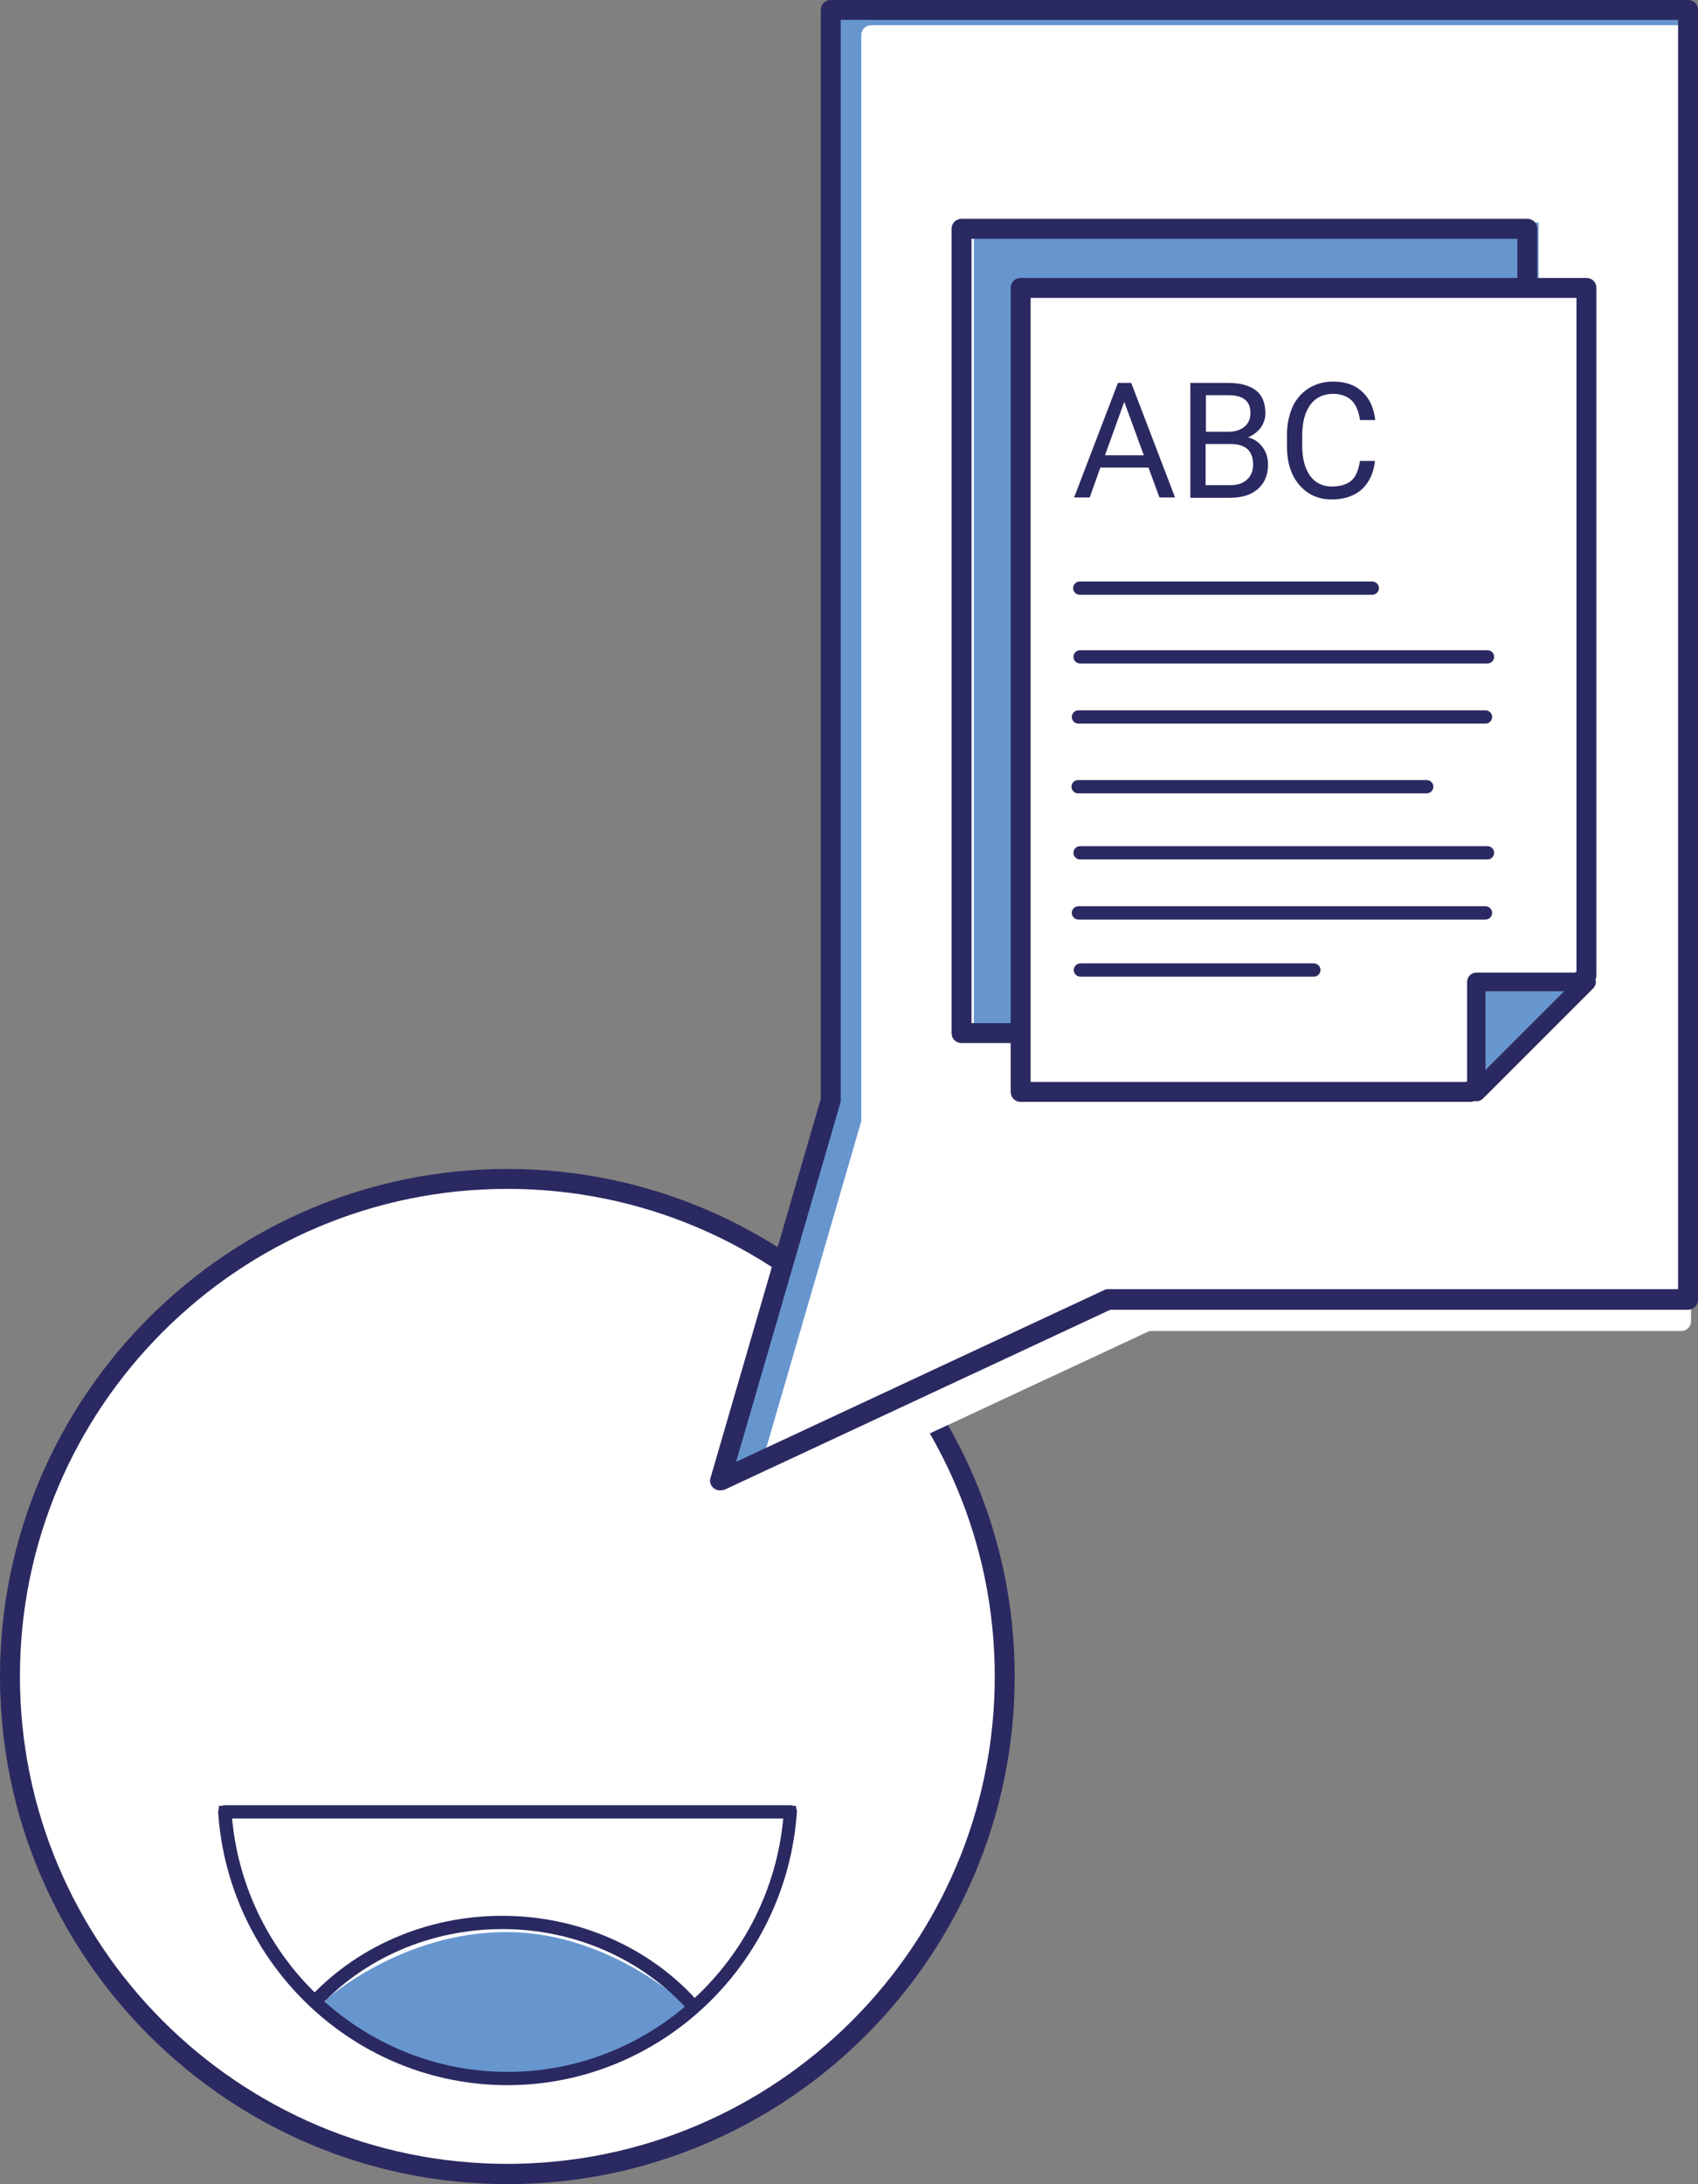 <?xml version="1.0" encoding="utf-8"?>
<!-- Generator: Adobe Illustrator 26.0.2, SVG Export Plug-In . SVG Version: 6.00 Build 0)  -->
<svg version="1.1" id="Ebene_1" xmlns="http://www.w3.org/2000/svg" xmlns:xlink="http://www.w3.org/1999/xlink" x="0px" y="0px"
	 viewBox="0 0 51.14 65.77" style="enable-background:new 0 0 51.14 65.77;" xml:space="preserve">
<rect x="0" y="0" width="51.14" height="65.77" fill="#808080" stroke="none"/>
<style type="text/css">
	.st0{clip-path:url(#SVGID_00000169558878158055508090000001568034675658049981_);fill:#6796CF;}
	.st1{clip-path:url(#SVGID_00000169558878158055508090000001568034675658049981_);fill:#2B2961;}
	.st2{fill:#6796CF;}
	.st3{clip-path:url(#SVGID_00000057107335410082507350000017744568697619024817_);fill:#2B2961;}
	.st4{fill:#FFFFFF;}
	.st5{clip-path:url(#SVGID_00000029744938459800792590000005014993894586843056_);fill:#2B2961;}
	.st6{clip-path:url(#SVGID_00000029739973418126385420000014503748705746784175_);fill:#2B2961;}
	.st7{clip-path:url(#SVGID_00000069397611137167185350000017330160449265862563_);fill:#2B2961;}
	.st8{fill:#2B2961;}
	.st9{clip-path:url(#SVGID_00000092426529755904285360000003539529110518767259_);fill:#6796CF;}
	.st10{clip-path:url(#SVGID_00000092426529755904285360000003539529110518767259_);fill:#2B2961;}
	.st11{clip-path:url(#SVGID_00000000206932323231663260000004031790099041637761_);fill:#2B2961;}
	.st12{clip-path:url(#SVGID_00000086662193838192605650000016579305126117131394_);fill:#2B2961;}
	.st13{clip-path:url(#SVGID_00000086662193838192605650000016579305126117131394_);fill:#6796CF;}
	.st14{clip-path:url(#SVGID_00000072250694165003680350000015203807003741582979_);fill:#2B2961;}
	.st15{clip-path:url(#SVGID_00000111894747583283692260000006185151831807871905_);fill:#2B2961;}
	.st16{clip-path:url(#SVGID_00000058554039700991524380000005732877237190357141_);fill:#2B2961;}
	.st17{clip-path:url(#SVGID_00000058554039700991524380000005732877237190357141_);fill:#6796CF;}
	.st18{clip-path:url(#SVGID_00000171681274747717978590000010202351089451851932_);fill:#2B2961;}
	.st19{clip-path:url(#SVGID_00000055673913951836542780000008215941643697261485_);fill:#2B2961;}
	.st20{clip-path:url(#SVGID_00000173154571399166473860000004485539298179271077_);fill:#2B2961;}
	.st21{clip-path:url(#SVGID_00000140716949336213528400000000686572093474574979_);fill:#2B2961;}
	.st22{clip-path:url(#SVGID_00000168838277760621842080000002174820621935068844_);fill:#6796CF;}
	.st23{clip-path:url(#SVGID_00000168838277760621842080000002174820621935068844_);fill:#2B2961;}
	.st24{clip-path:url(#SVGID_00000053526753192344961540000010441433621253490098_);fill:#2B2961;}
	.st25{clip-path:url(#SVGID_00000172403593137886770760000011365599675319330195_);fill:#2B2961;}
	.st26{clip-path:url(#SVGID_00000172403593137886770760000011365599675319330195_);fill:#6796CF;}
	.st27{clip-path:url(#SVGID_00000163057374969857828950000001549515929923941518_);fill:#2B2961;}
	.st28{clip-path:url(#SVGID_00000113328584945497928430000008633743897333020343_);fill:#2B2961;}
	.st29{clip-path:url(#SVGID_00000152950664149777133810000005538718040024727483_);fill:#2B2961;}
	.st30{clip-path:url(#SVGID_00000152950664149777133810000005538718040024727483_);fill:#6796CF;}
	.st31{clip-path:url(#SVGID_00000175312046151562418270000000997896743165870264_);fill:#2B2961;}
	.st32{clip-path:url(#SVGID_00000103958216419536345580000001595722633190471569_);fill:#6796CF;}
	.st33{clip-path:url(#SVGID_00000103958216419536345580000001595722633190471569_);fill:#2B2961;}
	.st34{clip-path:url(#SVGID_00000072991020056890978600000005462474158743888522_);fill:#2B2961;}
	.st35{clip-path:url(#SVGID_00000072991020056890978600000005462474158743888522_);fill:#6796CF;}
	.st36{clip-path:url(#SVGID_00000139979428222290608790000011595957466310890674_);fill:#2B2961;}
	.st37{clip-path:url(#SVGID_00000120535782926265786770000018315392017684080513_);fill:#FFFFFF;}
	.st38{clip-path:url(#SVGID_00000120535782926265786770000018315392017684080513_);fill:#2B2961;}
	.st39{clip-path:url(#SVGID_00000029732751225632283040000016528255993253605792_);fill:#FFFFFF;}
	.st40{clip-path:url(#SVGID_00000029732751225632283040000016528255993253605792_);fill:#2B2961;}
	.st41{clip-path:url(#SVGID_00000181803040142416121220000001562687869856904610_);fill:#6796CF;}
	.st42{clip-path:url(#SVGID_00000181803040142416121220000001562687869856904610_);fill:#2B2961;}
	.st43{clip-path:url(#SVGID_00000082369817079006771460000000696443091828991919_);fill:#2B2961;}
	.st44{clip-path:url(#SVGID_00000026127238064857857950000008625926777988546481_);fill:#6796CF;}
	.st45{clip-path:url(#SVGID_00000026127238064857857950000008625926777988546481_);fill:#2B2961;}
	.st46{clip-path:url(#SVGID_00000177474689958177219110000003167400118361551272_);fill:#2B2961;}
	.st47{clip-path:url(#SVGID_00000013873423897490371170000015019232072927881369_);fill:#2B2961;}
	.st48{clip-path:url(#SVGID_00000013873423897490371170000015019232072927881369_);fill:#6796CF;}
	.st49{clip-path:url(#SVGID_00000116925528408055739260000012471100749736373690_);fill:#2B2961;}
	.st50{clip-path:url(#SVGID_00000070093287903951676550000007065912633599559856_);fill:#2B2961;}
	.st51{clip-path:url(#SVGID_00000083768545701671912210000013349610878125169597_);fill:#2B2961;}
	.st52{clip-path:url(#SVGID_00000083768545701671912210000013349610878125169597_);fill:#6796CF;}
	.st53{clip-path:url(#SVGID_00000050645371418240647500000017829967249002379960_);fill:#2B2961;}
	.st54{clip-path:url(#SVGID_00000026122812021716455390000015696767632957231541_);fill:#2B2961;}
	.st55{clip-path:url(#SVGID_00000083053026369726826470000000371662848884655544_);fill:#2B2961;}
	.st56{clip-path:url(#SVGID_00000132081760796260893280000009141091448259288198_);fill:#2B2961;}
	.st57{clip-path:url(#SVGID_00000093873108282921856150000015816270725964393120_);fill:#6796CF;}
	.st58{clip-path:url(#SVGID_00000170276906048266741570000003848261893357798310_);fill:#2B2961;}
	.st59{clip-path:url(#SVGID_00000019664172260613228290000010090795778323918228_);fill:#2B2961;}
	.st60{clip-path:url(#SVGID_00000088841824409917635510000004021634421574458526_);fill:#6796CF;}
	.st61{clip-path:url(#SVGID_00000163762597924957869560000014410237182398369462_);fill:#2B2961;}
	.st62{clip-path:url(#SVGID_00000022554645425897003690000010569403647693204873_);fill:#2B2961;}
	.st63{clip-path:url(#SVGID_00000022554645425897003690000010569403647693204873_);fill:#6796CF;}
	.st64{clip-path:url(#SVGID_00000092427511254408395110000012489454270322308747_);fill:#2B2961;}
	.st65{clip-path:url(#SVGID_00000173875873543561192240000003172031864148961161_);fill:#6796CF;}
	.st66{clip-path:url(#SVGID_00000173875873543561192240000003172031864148961161_);fill:#2B2961;}
	.st67{clip-path:url(#SVGID_00000114053265074729939920000013200673101202906792_);fill:#2B2961;}
	.st68{clip-path:url(#SVGID_00000140728619485184158860000006095405032102566041_);fill:#2B2961;}
	.st69{clip-path:url(#SVGID_00000140728619485184158860000006095405032102566041_);fill:#6796CF;}
	.st70{clip-path:url(#SVGID_00000160885637874381810420000003646236605446666151_);fill:#2B2961;}
	.st71{clip-path:url(#SVGID_00000039842578798959154210000007897443723455373710_);fill:#2B2961;}
	.st72{clip-path:url(#SVGID_00000003816314906042191120000003556572241975462055_);fill:#2B2961;}
	.st73{clip-path:url(#SVGID_00000003816314906042191120000003556572241975462055_);fill:#6796CF;}
	.st74{clip-path:url(#SVGID_00000090291297245631945050000012537971880309876890_);fill:#2B2961;}
	.st75{clip-path:url(#SVGID_00000156550253343333666240000009807445268841747379_);fill:#2B2961;}
	.st76{clip-path:url(#SVGID_00000175290670147568073050000015538271732697500078_);fill:#2B2961;}
	.st77{clip-path:url(#SVGID_00000181807739113409956680000004528277044005706656_);fill:#2B2961;}
	.st78{clip-path:url(#SVGID_00000181051641333534091230000017112705905816043670_);fill:#6796CF;}
	.st79{clip-path:url(#SVGID_00000181051641333534091230000017112705905816043670_);fill:#2B2961;}
	.st80{clip-path:url(#SVGID_00000109732827575751405270000015157839650180270772_);fill:#FFFFFF;}
	.st81{clip-path:url(#SVGID_00000109732827575751405270000015157839650180270772_);fill:#2B2961;}
	.st82{clip-path:url(#SVGID_00000008136032641359979480000010693512987082889649_);fill:#2B2961;}
	.st83{clip-path:url(#SVGID_00000003787793700623585270000010033425590878923954_);fill:#2B2961;}
	.st84{clip-path:url(#SVGID_00000003787793700623585270000010033425590878923954_);fill:#6796CF;}
	.st85{clip-path:url(#SVGID_00000175291546714548334460000006515549285720371846_);fill:#2B2961;}
	.st86{clip-path:url(#SVGID_00000034772540844430328920000007408942471020785839_);fill:#2B2961;}
	.st87{clip-path:url(#SVGID_00000034772540844430328920000007408942471020785839_);fill:#FFFFFF;}
	.st88{clip-path:url(#SVGID_00000178905440452105266090000006591335579905246648_);fill:#6796CF;}
	.st89{clip-path:url(#SVGID_00000178905440452105266090000006591335579905246648_);fill:#2B2961;}
	.st90{clip-path:url(#SVGID_00000049923140749280196060000012594946731767291037_);fill:#2B2961;}
	.st91{clip-path:url(#SVGID_00000109010752365042430830000001414259714678901395_);fill:#2B2961;}
	.st92{clip-path:url(#SVGID_00000109010752365042430830000001414259714678901395_);fill:#6796CF;}
	.st93{clip-path:url(#SVGID_00000135674102111471007520000006562685072231599286_);fill:#2B2961;}
	.st94{clip-path:url(#SVGID_00000135674102111471007520000006562685072231599286_);fill:#FFFFFF;}
	.st95{clip-path:url(#SVGID_00000122710968355586373280000004834093228342565014_);fill:#6796CF;}
	.st96{clip-path:url(#SVGID_00000122710968355586373280000004834093228342565014_);fill:#2B2961;}
	.st97{clip-path:url(#SVGID_00000122710968355586373280000004834093228342565014_);fill:#FFFFFF;}
	.st98{clip-path:url(#SVGID_00000128486419189490053200000015169346664231690371_);fill:#2B2961;}
	.st99{clip-path:url(#SVGID_00000128486419189490053200000015169346664231690371_);fill:#6796CF;}
	.st100{clip-path:url(#SVGID_00000057109777106925178830000015790465423006003072_);fill:#2B2961;}
	.st101{clip-path:url(#SVGID_00000084508444836757348420000009429536357384106651_);fill:#2B2961;}
	.st102{clip-path:url(#SVGID_00000017476951435929378610000002421350731264582803_);fill:#2B2961;}
	.st103{clip-path:url(#SVGID_00000105423232416691931700000018153568206471005839_);fill:#2B2961;}
	.st104{clip-path:url(#SVGID_00000151537132930817609480000006825594734791807361_);fill:#2B2961;}
	.st105{clip-path:url(#SVGID_00000101085998136021882320000017709894880271448991_);fill:#FFFFFF;}
	.st106{clip-path:url(#SVGID_00000101085998136021882320000017709894880271448991_);fill:#2B2961;}
	.st107{clip-path:url(#SVGID_00000101085998136021882320000017709894880271448991_);fill:#6796CF;}
	.st108{clip-path:url(#SVGID_00000106110066394898423690000017019034885073074605_);fill:#FFFFFF;}
	.st109{clip-path:url(#SVGID_00000170960248842987021410000015121976197498319498_);fill:#2B2961;}
	.st110{clip-path:url(#SVGID_00000170960248842987021410000015121976197498319498_);fill:#FFFFFF;}
	.st111{clip-path:url(#SVGID_00000090987138654979287130000013243620081073593269_);fill:#2B2961;}
	.st112{clip-path:url(#SVGID_00000055679123381976404920000003333114866849489314_);fill:#2B2961;}
	.st113{clip-path:url(#SVGID_00000055679123381976404920000003333114866849489314_);fill:#6796CF;}
	.st114{clip-path:url(#SVGID_00000101101870643558015400000011954578992952930483_);fill:#2B2961;}
	.st115{clip-path:url(#SVGID_00000021082082857977966910000006672828266121654715_);fill:#2B2961;}
	.st116{clip-path:url(#SVGID_00000021082082857977966910000006672828266121654715_);fill:#FFFFFF;}
	.st117{clip-path:url(#SVGID_00000105410822264504133120000017830608949775428261_);fill:#6796CF;}
	.st118{clip-path:url(#SVGID_00000126300987600966607990000016947619695200724102_);fill:#2B2961;}
	.st119{clip-path:url(#SVGID_00000096037323139753266420000003251178593668811919_);fill:#2B2961;}
	.st120{clip-path:url(#SVGID_00000165207150998914832920000004906135710164157091_);fill:#FFFFFF;}
	.st121{clip-path:url(#SVGID_00000165207150998914832920000004906135710164157091_);fill:#2B2961;}
	.st122{clip-path:url(#SVGID_00000166634698510877439700000000665011552895841939_);fill:#FFFFFF;}
	.st123{clip-path:url(#SVGID_00000166634698510877439700000000665011552895841939_);fill:#2B2961;}
	.st124{clip-path:url(#SVGID_00000002385038005826158700000000102506042422248126_);fill:#6796CF;}
	.st125{clip-path:url(#SVGID_00000002385038005826158700000000102506042422248126_);fill:#2B2961;}
	.st126{clip-path:url(#SVGID_00000129900903327826503890000007362989137973295550_);fill:#2B2961;}
	.st127{clip-path:url(#SVGID_00000129900903327826503890000007362989137973295550_);fill:#6796CF;}
	.st128{clip-path:url(#SVGID_00000085240656803527034700000013041313312952905655_);fill:#6796CF;}
	.st129{clip-path:url(#SVGID_00000121961649478985493980000003314012269253978257_);fill:#2B2961;}
	.st130{clip-path:url(#SVGID_00000150069821080570516150000009924828866124847038_);fill:#2B2961;}
	.st131{clip-path:url(#SVGID_00000035510322393389686470000011673087355043857806_);fill:#2B2961;}
	.st132{clip-path:url(#SVGID_00000137819538267350878530000009975176941487532956_);fill:#2B2961;}
	.st133{clip-path:url(#SVGID_00000047769941052308783860000007398381824736328349_);fill:#2B2961;}
	.st134{clip-path:url(#SVGID_00000047769941052308783860000007398381824736328349_);fill:#6796CF;}
	.st135{clip-path:url(#SVGID_00000158743706653593792160000005262558340468655760_);fill:#6796CF;}
	.st136{clip-path:url(#SVGID_00000111873772319031087590000008642447835035793337_);fill:#2B2961;}
	.st137{clip-path:url(#SVGID_00000036215744182233012490000005457833977323627150_);fill:#2B2961;}
	.st138{clip-path:url(#SVGID_00000183211357439895925100000015640000751246123437_);fill:#2B2961;}
	.st139{clip-path:url(#SVGID_00000183949641008446748010000017192006773762777270_);fill:#2B2961;}
	.st140{clip-path:url(#SVGID_00000110439067413954024770000003008755221665973912_);fill:#6796CF;}
	.st141{clip-path:url(#SVGID_00000110439067413954024770000003008755221665973912_);fill:#2B2961;}
	.st142{clip-path:url(#SVGID_00000083080601364668102790000012281393039081202614_);fill:#2B2961;}
	.st143{clip-path:url(#SVGID_00000116927655231409361850000002112289400967239831_);fill:#2B2961;}
	.st144{clip-path:url(#SVGID_00000043432924062919315220000010265018977660179089_);fill:#2B2961;}
	.st145{clip-path:url(#SVGID_00000043432924062919315220000010265018977660179089_);fill:#6796CF;}
	.st146{clip-path:url(#SVGID_00000147919939345391440950000012570688271858550444_);}
	.st147{clip-path:url(#SVGID_00000147919939345391440950000012570688271858550444_);fill:#FFFFFF;}
	.st148{clip-path:url(#SVGID_00000147919939345391440950000012570688271858550444_);fill:#2B2961;}
	.st149{clip-path:url(#SVGID_00000171716260285325270390000014078166187653133711_);fill:#2B2961;}
	.st150{clip-path:url(#SVGID_00000127004388418962130300000002741769833259172506_);fill:#2B2961;}
	.st151{clip-path:url(#SVGID_00000127004388418962130300000002741769833259172506_);fill:#FFFFFF;}
	.st152{clip-path:url(#SVGID_00000127004388418962130300000002741769833259172506_);fill:#6796CF;}
	.st153{clip-path:url(#SVGID_00000005968806734109898270000007700290508049555100_);fill:#2B2961;}
	.st154{clip-path:url(#SVGID_00000114039992689332733910000003984151819349443749_);fill:#2B2961;}
	.st155{clip-path:url(#SVGID_00000130609858778635892930000013375436164411456153_);fill:#6796CF;}
	.st156{clip-path:url(#SVGID_00000130609858778635892930000013375436164411456153_);}
	.st157{clip-path:url(#SVGID_00000042009091660589377090000009727281062307146880_);fill:#2B2961;}
	.st158{clip-path:url(#SVGID_00000130609858778635892930000013375436164411456153_);fill:#FFFFFF;}
	.st159{clip-path:url(#SVGID_00000130609858778635892930000013375436164411456153_);fill:#2B2961;}
	.st160{opacity:0.52;clip-path:url(#SVGID_00000135673071327632629650000009853802576672768917_);}
	.st161{clip-path:url(#SVGID_00000083053173519564898150000012232307045054737079_);fill:#6796CF;}
	.st162{clip-path:url(#SVGID_00000011750578610523055330000015699275154241315213_);fill:#2B2961;}
	.st163{clip-path:url(#SVGID_00000030455282244705674560000015604018497687166337_);fill:#2B2961;}
	.st164{clip-path:url(#SVGID_00000096043516677453140050000017056219655193490597_);fill:#6796CF;}
	.st165{clip-path:url(#SVGID_00000096043516677453140050000017056219655193490597_);fill:#2B2961;}
	.st166{clip-path:url(#SVGID_00000131368809869847846870000010128774030331555205_);fill:#2B2961;}
	.st167{clip-path:url(#SVGID_00000033355033510067600650000006937704199830320529_);fill:#2B2961;}
	.st168{clip-path:url(#SVGID_00000170991130168889218020000016951613080651016857_);fill:#2B2961;}
	.st169{clip-path:url(#SVGID_00000173858207934951405290000017937315999890537099_);fill:#FFFFFF;}
	.st170{clip-path:url(#SVGID_00000173858207934951405290000017937315999890537099_);fill:#2B2961;}
	.st171{clip-path:url(#SVGID_00000173858207934951405290000017937315999890537099_);fill:#6796CF;}
	.st172{clip-path:url(#SVGID_00000050630169245490975850000003417292010084359297_);fill:#6796CF;}
	.st173{clip-path:url(#SVGID_00000019669241116348211490000010408242088681888656_);fill:#2B2961;}
	.st174{clip-path:url(#SVGID_00000150062058727671162930000015786098547432269189_);fill:#2B2961;}
	.st175{clip-path:url(#SVGID_00000150062058727671162930000015786098547432269189_);fill:#FFFFFF;}
	.st176{clip-path:url(#SVGID_00000149367399355615281110000010239158383310920848_);fill:#6796CF;}
	.st177{clip-path:url(#SVGID_00000149367399355615281110000010239158383310920848_);fill:#2B2961;}
	.st178{clip-path:url(#SVGID_00000119805759679878374130000013544502190982532480_);fill:#6796CF;}
	.st179{clip-path:url(#SVGID_00000119805759679878374130000013544502190982532480_);fill:#2B2961;}
	.st180{clip-path:url(#SVGID_00000159451430351255345520000010699378827820611210_);fill:#2B2961;}
	.st181{clip-path:url(#SVGID_00000132791939188443854660000015828410021504149675_);fill:#2B2961;}
	.st182{clip-path:url(#SVGID_00000001626613653854015010000017414429456881610656_);fill:#FFFFFF;}
	.st183{clip-path:url(#SVGID_00000174592165699053742650000016464882669031782276_);fill:#2B2961;}
	.st184{clip-path:url(#SVGID_00000166638169540623430540000004212658498773216647_);fill:#2B2961;}
	.st185{clip-path:url(#SVGID_00000166638169540623430540000004212658498773216647_);fill:#6796CF;}
	.st186{clip-path:url(#SVGID_00000147190693593520922950000004587976658713635215_);fill:#2B2961;}
	.st187{clip-path:url(#SVGID_00000121281841024961921500000008542953089617792144_);fill:#2B2961;}
	.st188{clip-path:url(#SVGID_00000142148411545017611470000003262737548999041928_);fill:#6796CF;}
	.st189{clip-path:url(#SVGID_00000021797518186472305450000004342322035008123528_);fill:#2B2961;}
	.st190{clip-path:url(#SVGID_00000167372221575116634760000015969125193187692991_);fill:#6796CF;}
	.st191{clip-path:url(#SVGID_00000013179148977094549410000006970941176072093060_);fill:#2B2961;}
	.st192{clip-path:url(#SVGID_00000075866907805102871780000013473650087263404948_);fill:#6796CF;}
	.st193{clip-path:url(#SVGID_00000119081046097732067350000007694591458486707353_);fill:#2B2961;}
	.st194{clip-path:url(#SVGID_00000055681050157648114870000018121038228033658537_);}
	.st195{clip-path:url(#SVGID_00000055681050157648114870000018121038228033658537_);fill:#2B2961;}
	.st196{clip-path:url(#SVGID_00000055681050157648114870000018121038228033658537_);fill:#FFFFFF;}
	.st197{clip-path:url(#SVGID_00000159460249891865142450000014888344155466463666_);fill:#2B2961;}
	.st198{clip-path:url(#SVGID_00000076580587406605574290000004641980410645483707_);fill:#2B2961;}
	.st199{clip-path:url(#SVGID_00000176031057685993296210000002360393371825699983_);fill:#2B2961;}
	.st200{clip-path:url(#SVGID_00000116206356730511542100000010962805983770430107_);fill:#2B2961;}
	.st201{clip-path:url(#SVGID_00000142860836154090167840000000667986375912168378_);fill:#2B2961;}
	.st202{clip-path:url(#SVGID_00000115494687781562436700000015380310975200050614_);fill:#2B2961;}
	.st203{clip-path:url(#SVGID_00000069382677177046436250000011490040604936234901_);fill:#2B2961;}
	.st204{clip-path:url(#SVGID_00000169542325062035087100000018148635195480838310_);fill:#2B2961;}
	.st205{clip-path:url(#SVGID_00000081626398432913071260000017895528401521310136_);fill:#2B2961;}
	.st206{clip-path:url(#SVGID_00000130630702483510048350000001854875415109521570_);fill:#FFFFFF;}
	.st207{clip-path:url(#SVGID_00000130630702483510048350000001854875415109521570_);fill:#2B2961;}
	.st208{clip-path:url(#SVGID_00000032607713455098322730000013765096384603359872_);fill:#6796CF;}
	.st209{clip-path:url(#SVGID_00000032607713455098322730000013765096384603359872_);fill:#2B2961;}
	.st210{clip-path:url(#SVGID_00000083078602972459847210000009958056497381883550_);fill:#2B2961;}
	.st211{clip-path:url(#SVGID_00000083078602972459847210000009958056497381883550_);fill:#FFFFFF;}
	.st212{clip-path:url(#SVGID_00000119810401217584825020000014302263617584547252_);fill:#6796CF;}
	.st213{clip-path:url(#SVGID_00000119810401217584825020000014302263617584547252_);fill:#2B2961;}
	.st214{clip-path:url(#SVGID_00000054963251831766332440000009409908415145175442_);fill:#6796CF;}
	.st215{clip-path:url(#SVGID_00000054963251831766332440000009409908415145175442_);fill:#2B2961;}
	.st216{clip-path:url(#SVGID_00000142134214139630080430000003875295187436037040_);}
	.st217{clip-path:url(#SVGID_00000000940184135642166630000015702979993833205146_);}
	.st218{clip-path:url(#SVGID_00000129925136790709895810000004890208142069239967_);}
	.st219{clip-path:url(#SVGID_00000040556058160221445690000000169503658684016028_);}
	.st220{clip-path:url(#SVGID_00000174562172762492948230000002832312653662494910_);}
	.st221{clip-path:url(#SVGID_00000057835748273505415330000016541109042862903431_);}
	.st222{clip-path:url(#SVGID_00000024722368221268276830000000479353514597844620_);}
	.st223{clip-path:url(#SVGID_00000137822956052101826450000012410439058406808486_);}
	.st224{clip-path:url(#SVGID_00000126302266329514124540000009434042954838194079_);}
	.st225{clip-path:url(#SVGID_00000030444564412378399700000018241652418648800959_);}
	.st226{clip-path:url(#SVGID_00000005949955519960432480000003627407931427513480_);}
	.st227{clip-path:url(#SVGID_00000131334078567126276910000002338648036175948708_);}
	.st228{clip-path:url(#SVGID_00000142893530204772677190000000779637991545759909_);}
	.st229{clip-path:url(#SVGID_00000166664799010020294820000014288497395812623511_);}
	.st230{clip-path:url(#SVGID_00000110449543831424232870000015453641088169411731_);fill:#2B2961;}
	.st231{clip-path:url(#SVGID_00000110449543831424232870000015453641088169411731_);fill:#6796CF;}
	.st232{fill:#A2B9E1;}
	.st233{clip-path:url(#SVGID_00000083090514868237217230000011457635882902341283_);}
	.st234{clip-path:url(#SVGID_00000044150191049779965150000005603252268936709044_);}
</style>
<g>
	<g>
		<path class="st4" d="M30.26,50.48c0,8.28-6.71,14.98-14.98,14.98c-8.28,0-14.98-6.71-14.98-14.98c0-8.27,6.71-14.98,14.98-14.98
			C23.56,35.5,30.26,42.21,30.26,50.48"/>
		<path class="st8" d="M15.28,65.77C6.86,65.77,0,58.91,0,50.48C0,42.06,6.86,35.2,15.28,35.2c8.43,0,15.28,6.86,15.28,15.28
			C30.56,58.91,23.71,65.77,15.28,65.77z M15.28,35.8c-8.1,0-14.68,6.59-14.68,14.68c0,8.1,6.59,14.68,14.68,14.68
			c8.1,0,14.68-6.59,14.68-14.68C29.96,42.39,23.38,35.8,15.28,35.8z"/>
		<path class="st8" d="M15.28,62.75c-4.56,0-8.38-3.59-8.68-8.18l-0.01-0.19h17.39l-0.01,0.19C23.66,59.16,19.84,62.75,15.28,62.75z
			 M6.96,54.74c0.39,4.31,4,7.66,8.32,7.66s7.93-3.35,8.32-7.66H6.96z"/>
		<path class="st2" d="M9.94,60.28c0,0,2.24-2.01,5.4-1.97c3.15,0.04,5.41,2.3,5.41,2.3s-2.57,2.13-5.54,1.96
			c-2.97-0.17-5.38-2.12-5.38-2.12L9.94,60.28z"/>
		<path class="st2" d="M15.54,62.7c-0.12,0-0.23,0-0.35-0.01c-2.98-0.17-5.43-2.13-5.46-2.15c-0.05-0.04-0.06-0.12-0.02-0.17
			l0.12-0.16c0-0.01,0.01-0.01,0.02-0.02c0.02-0.02,2.27-2.01,5.39-2.01c0.03,0,0.06,0,0.09,0c3.17,0.04,5.47,2.32,5.49,2.34
			c0.02,0.02,0.04,0.06,0.04,0.09s-0.02,0.07-0.04,0.09C20.8,60.72,18.38,62.7,15.54,62.7z M9.99,60.41
			c0.47,0.35,2.65,1.88,5.22,2.02c2.55,0.16,4.82-1.44,5.34-1.84c-0.47-0.43-2.52-2.13-5.22-2.17c-0.03,0-0.06,0-0.09,0
			c-2.92,0-5.05,1.79-5.21,1.93L9.99,60.41z"/>
		<path class="st8" d="M15.28,62.79c-4.58,0-8.4-3.61-8.71-8.22c0-0.06,0.02-0.11,0.05-0.15c0.04-0.04,0.09-0.06,0.15-0.06h17.03
			c0.06,0,0.11,0.02,0.15,0.06c0.04,0.04,0.06,0.09,0.05,0.15C23.68,59.18,19.86,62.79,15.28,62.79z M6.99,54.76
			c0.4,4.3,4,7.63,8.3,7.63c4.29,0,7.9-3.33,8.3-7.63H6.99z"/>
	</g>
	<polygon class="st2" points="25.1,0.4 25.1,27.87 25.1,33.12 21.79,44.48 33.39,39.08 50.74,39.08 50.74,0.4 	"/>
	<polygon class="st4" points="26.25,1.06 26.25,28.54 26.25,33.81 22.93,45.19 34.55,39.78 50.64,39.78 50.64,1.06 	"/>
	<g>
		<path class="st4" d="M22.93,45.49c-0.07,0-0.14-0.02-0.2-0.07c-0.09-0.08-0.13-0.2-0.09-0.31l3.3-11.35V1.06
			c0-0.17,0.13-0.3,0.3-0.3h24.39c0.17,0,0.3,0.13,0.3,0.3v38.72c0,0.17-0.13,0.3-0.3,0.3H34.62l-11.56,5.39
			C23.02,45.49,22.98,45.49,22.93,45.49z M26.54,1.36v32.44c0,0.03,0,0.06-0.01,0.08l-3.13,10.75l11.02-5.14
			c0.04-0.02,0.08-0.03,0.13-0.03h15.78V1.36H26.54z"/>
		<path class="st8" d="M21.69,44.88c-0.07,0-0.14-0.02-0.2-0.07c-0.09-0.08-0.13-0.2-0.09-0.31l3.32-11.41V0.3
			c0-0.17,0.13-0.3,0.3-0.3h25.82c0.17,0,0.3,0.13,0.3,0.3v38.84c0,0.17-0.13,0.3-0.3,0.3h-17.4l-11.62,5.42
			C21.78,44.87,21.73,44.88,21.69,44.88z M25.32,0.6v32.53c0,0.03,0,0.06-0.01,0.08l-3.14,10.81l11.08-5.17
			c0.04-0.02,0.08-0.03,0.13-0.03h17.16V0.6H25.32z"/>
	</g>
	<polygon class="st2" points="41.76,31.17 29.44,31.17 29.44,6.82 46.22,6.82 46.22,24.72 	"/>
	<path class="st2" d="M41.83,31.29h-12.5V6.7h17.01v18.06l-0.02,0.03L41.83,31.29z M29.56,31.05H41.7l4.4-6.36V6.94H29.56V31.05z"/>
	<path class="st8" d="M46,31.41H28.96c-0.17,0-0.3-0.13-0.3-0.3V6.89c0-0.17,0.13-0.3,0.3-0.3H46c0.17,0,0.3,0.13,0.3,0.3v24.21
		C46.3,31.27,46.17,31.41,46,31.41z M29.26,30.81H45.7V7.19H29.26V30.81z"/>
	<polygon class="st4" points="44.28,32.88 30.74,32.88 30.74,8.67 47.77,8.67 47.77,29.37 	"/>
	<path class="st8" d="M44.28,33.18H30.74c-0.17,0-0.3-0.13-0.3-0.3V8.67c0-0.17,0.13-0.3,0.3-0.3h17.04c0.17,0,0.3,0.13,0.3,0.3
		v20.7c0,0.08-0.03,0.16-0.09,0.21l-3.5,3.51C44.43,33.15,44.36,33.18,44.28,33.18z M31.04,32.58h13.12l3.32-3.33V8.97H31.04V32.58z
		"/>
	<polygon class="st4" points="44.47,29.57 47.78,29.57 44.47,32.88 	"/>
	<path class="st8" d="M44.47,33.16c-0.04,0-0.07-0.01-0.11-0.02c-0.1-0.04-0.17-0.14-0.17-0.26v-3.31c0-0.15,0.12-0.28,0.28-0.28
		h3.31c0.11,0,0.21,0.07,0.26,0.17c0.04,0.1,0.02,0.22-0.06,0.3l-3.31,3.31C44.61,33.13,44.54,33.16,44.47,33.16z M44.74,29.85v2.37
		l2.37-2.37H44.74z"/>
	<polygon class="st2" points="44.75,29.56 47.52,29.56 44.75,32.58 	"/>
	<path class="st2" d="M44.63,32.88v-3.44h3.17L44.63,32.88z M44.87,29.68v2.59l2.38-2.59H44.87z"/>
	<path class="st8" d="M44.47,33.16c-0.04,0-0.07-0.01-0.11-0.02c-0.1-0.04-0.17-0.14-0.17-0.26v-3.31c0-0.15,0.12-0.28,0.28-0.28
		h3.31c0.11,0,0.21,0.07,0.26,0.17c0.04,0.1,0.02,0.22-0.06,0.3l-3.31,3.31C44.61,33.13,44.54,33.16,44.47,33.16z M44.74,29.85v2.37
		l2.37-2.37H44.74z"/>
	<path class="st8" d="M42.97,23.89h-10.5c-0.11,0-0.2-0.09-0.2-0.2s0.09-0.2,0.2-0.2h10.5c0.11,0,0.2,0.09,0.2,0.2
		S43.08,23.89,42.97,23.89z"/>
	<path class="st8" d="M44.74,21.79H32.48c-0.11,0-0.2-0.09-0.2-0.2s0.09-0.2,0.2-0.2h12.26c0.11,0,0.2,0.09,0.2,0.2
		S44.85,21.79,44.74,21.79z M44.8,19.98H32.53c-0.11,0-0.2-0.09-0.2-0.2s0.09-0.2,0.2-0.2H44.8c0.11,0,0.2,0.09,0.2,0.2
		S44.91,19.98,44.8,19.98z"/>
	<path class="st8" d="M41.33,17.91h-8.81c-0.11,0-0.2-0.09-0.2-0.2s0.09-0.2,0.2-0.2h8.81c0.11,0,0.2,0.09,0.2,0.2
		S41.44,17.91,41.33,17.91z"/>
	<path class="st8" d="M44.74,27.69H32.48c-0.11,0-0.2-0.09-0.2-0.2s0.09-0.2,0.2-0.2h12.26c0.11,0,0.2,0.09,0.2,0.2
		S44.85,27.69,44.74,27.69z M44.8,25.88H32.53c-0.11,0-0.2-0.09-0.2-0.2s0.09-0.2,0.2-0.2H44.8c0.11,0,0.2,0.09,0.2,0.2
		S44.91,25.88,44.8,25.88z"/>
	<path class="st8" d="M39.57,29.41h-7.03c-0.11,0-0.2-0.09-0.2-0.2s0.09-0.2,0.2-0.2h7.03c0.11,0,0.2,0.09,0.2,0.2
		S39.68,29.41,39.57,29.41z"/>
	<g>
		<path class="st8" d="M20.73,60.54c-1.39-1.55-3.43-2.45-5.6-2.45c-2.17,0-4.22,0.89-5.61,2.45l-0.3-0.27
			c1.46-1.64,3.62-2.58,5.9-2.58c2.29,0,4.44,0.94,5.9,2.58L20.73,60.54z"/>
	</g>
	<g>
		<path class="st8" d="M34.59,14.08h-1.45l-0.32,0.9h-0.47l1.32-3.45h0.4l1.32,3.45h-0.47L34.59,14.08z M33.28,13.71h1.17
			l-0.59-1.61L33.28,13.71z"/>
		<path class="st8" d="M35.85,14.98v-3.45h1.13c0.38,0,0.66,0.08,0.85,0.23c0.19,0.15,0.28,0.38,0.28,0.69
			c0,0.16-0.05,0.3-0.14,0.43c-0.09,0.12-0.22,0.22-0.38,0.29c0.19,0.05,0.33,0.15,0.44,0.3c0.11,0.15,0.16,0.32,0.16,0.52
			c0,0.31-0.1,0.55-0.3,0.73c-0.2,0.18-0.48,0.27-0.85,0.27H35.85z M36.31,13h0.69c0.2,0,0.36-0.05,0.48-0.15
			c0.12-0.1,0.18-0.24,0.18-0.41c0-0.19-0.06-0.33-0.17-0.41c-0.11-0.09-0.28-0.13-0.5-0.13h-0.67V13z M36.31,13.37v1.24h0.75
			c0.21,0,0.38-0.06,0.5-0.17c0.12-0.11,0.18-0.26,0.18-0.45c0-0.42-0.23-0.62-0.68-0.62H36.31z"/>
		<path class="st8" d="M41.41,13.89c-0.04,0.36-0.18,0.65-0.4,0.85c-0.23,0.2-0.53,0.3-0.9,0.3c-0.41,0-0.73-0.15-0.98-0.44
			c-0.25-0.29-0.37-0.68-0.37-1.17v-0.33c0-0.32,0.06-0.6,0.17-0.85c0.11-0.24,0.28-0.43,0.49-0.56c0.21-0.13,0.45-0.2,0.73-0.2
			c0.37,0,0.66,0.1,0.88,0.31c0.22,0.2,0.35,0.49,0.39,0.85h-0.46c-0.04-0.28-0.13-0.48-0.26-0.6c-0.13-0.12-0.32-0.19-0.55-0.19
			c-0.29,0-0.52,0.11-0.68,0.32c-0.16,0.22-0.25,0.52-0.25,0.92v0.33c0,0.38,0.08,0.67,0.23,0.89c0.16,0.22,0.38,0.33,0.66,0.33
			c0.25,0,0.45-0.06,0.58-0.17c0.14-0.11,0.22-0.31,0.27-0.6H41.41z"/>
	</g>
</g>
</svg>
